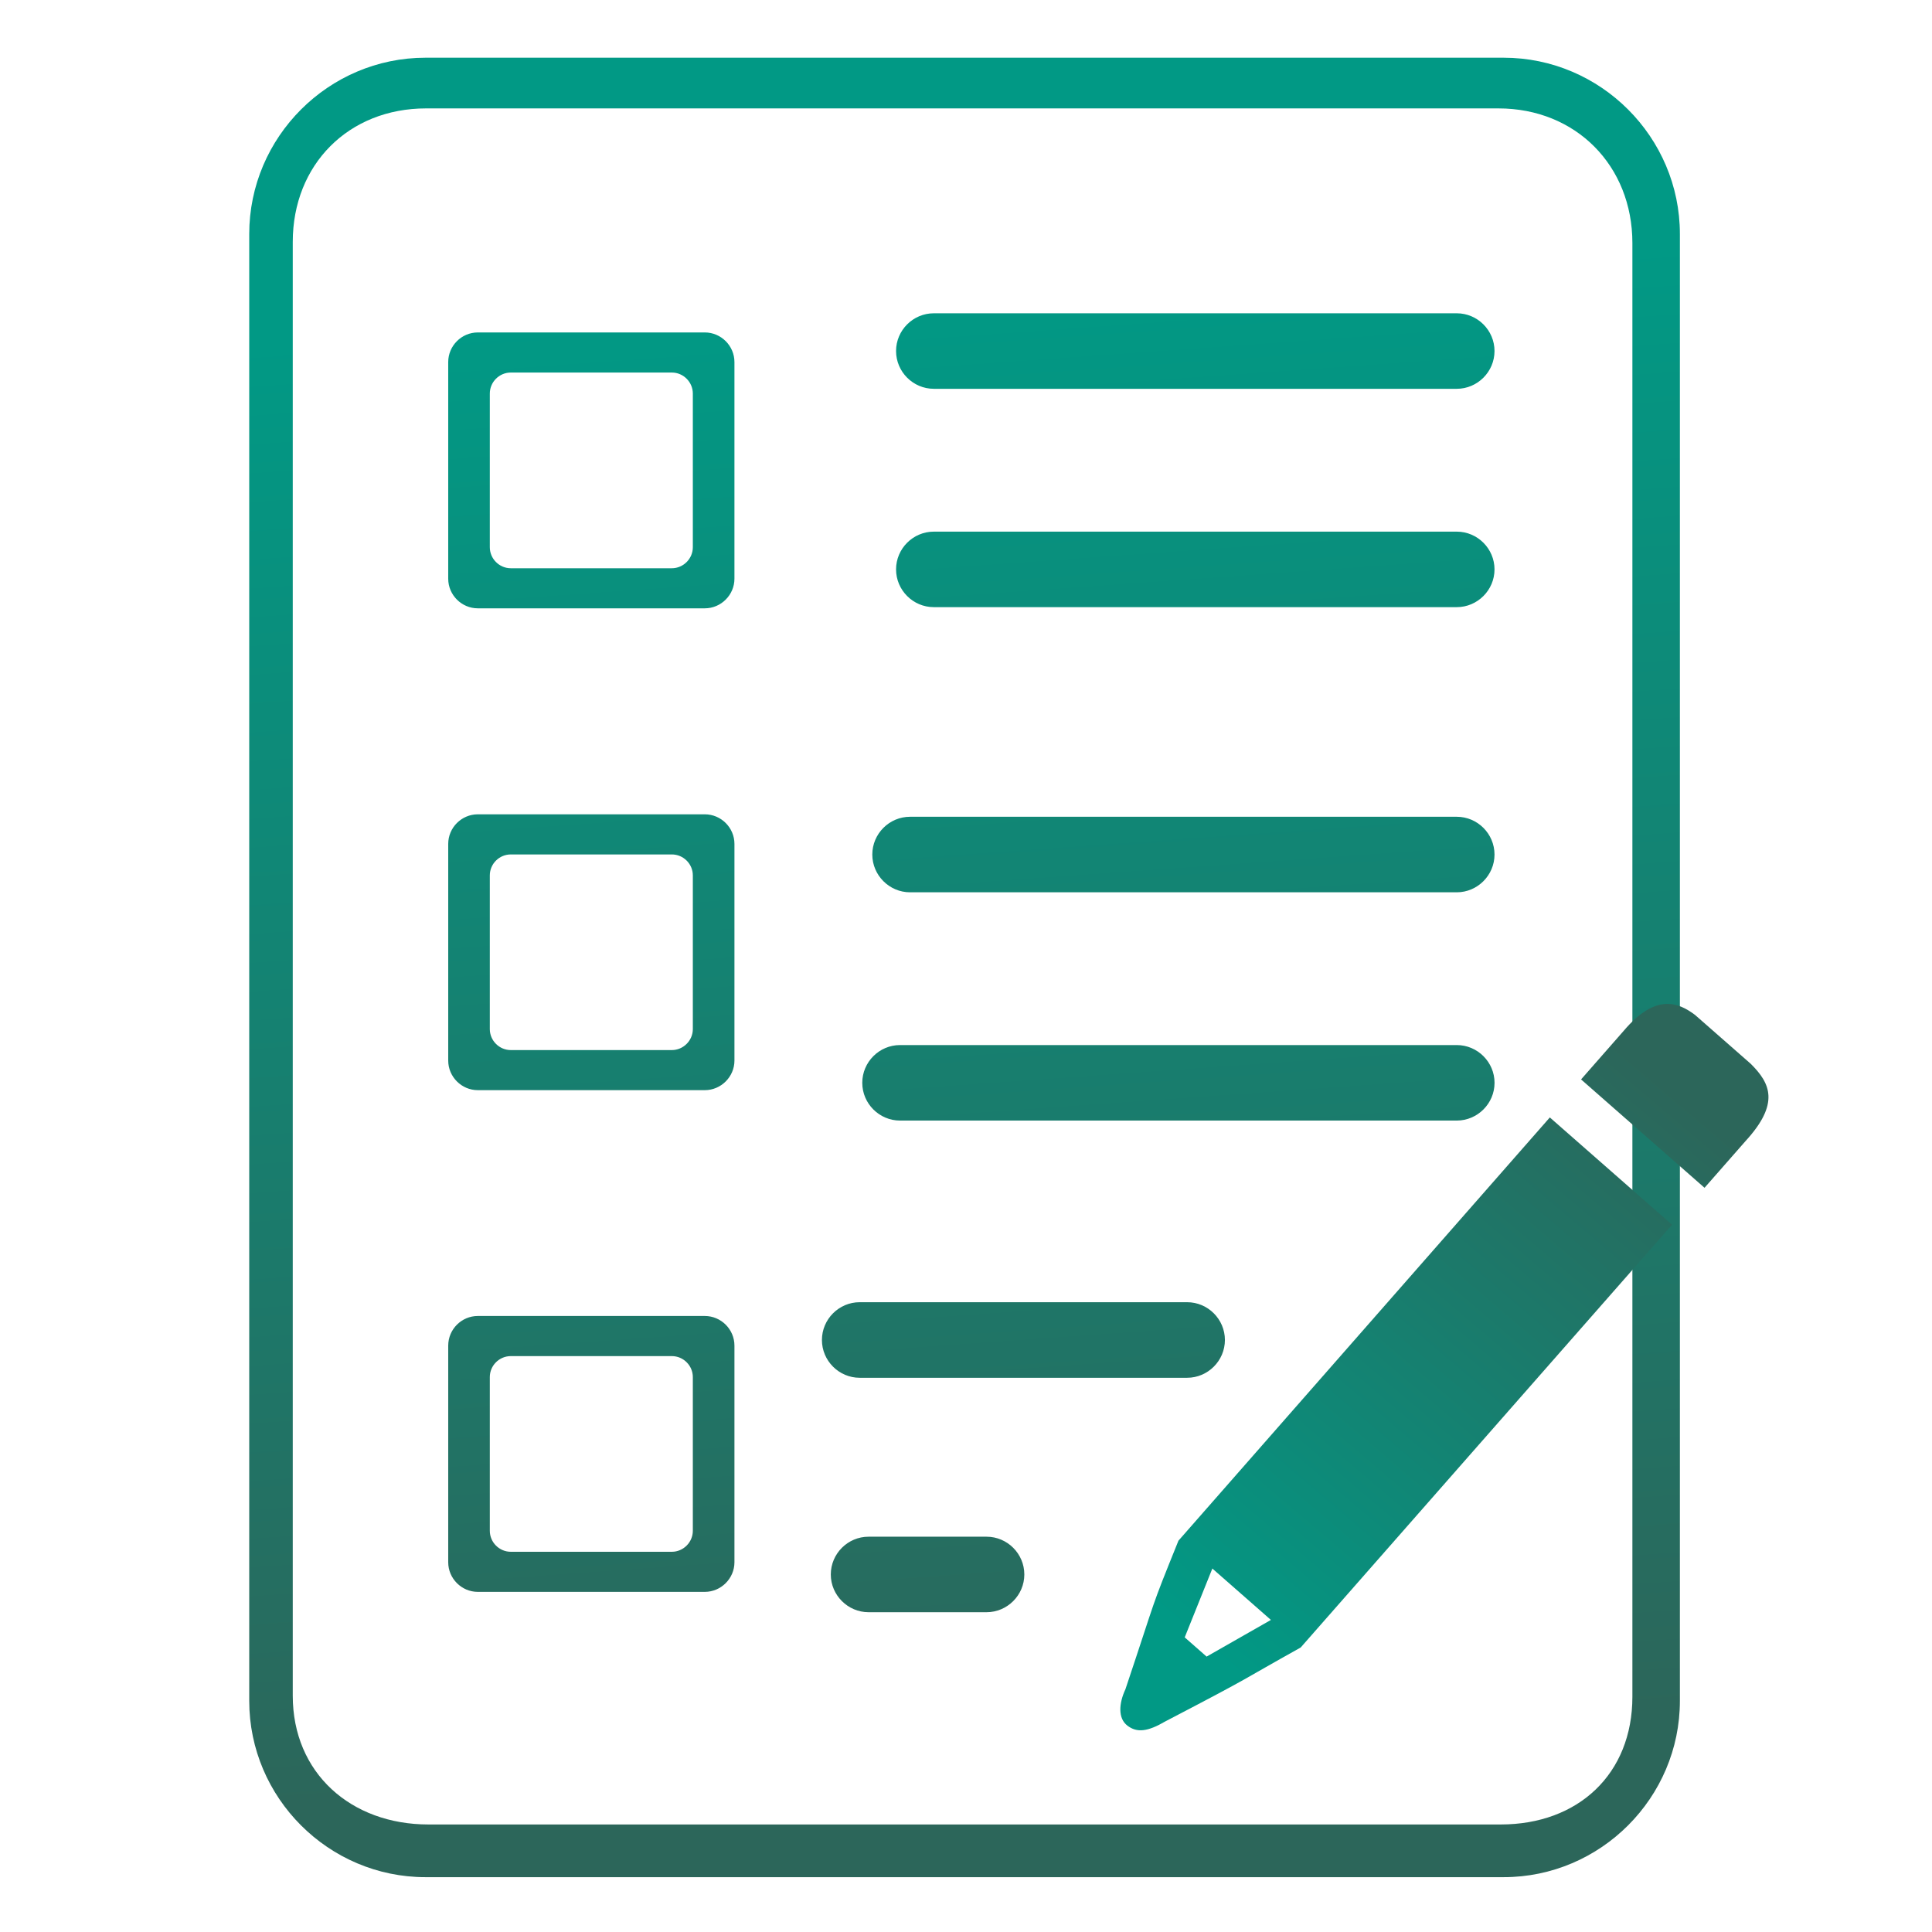 <?xml version="1.0" encoding="UTF-8"?>
<!DOCTYPE svg PUBLIC "-//W3C//DTD SVG 1.1//EN" "http://www.w3.org/Graphics/SVG/1.1/DTD/svg11.dtd">
<!-- Creator: CorelDRAW -->
<svg xmlns="http://www.w3.org/2000/svg" xml:space="preserve" width="35mm" height="35mm" version="1.1" style="shape-rendering:geometricPrecision; text-rendering:geometricPrecision; image-rendering:optimizeQuality; fill-rule:evenodd; clip-rule:evenodd"
viewBox="0 0 3500 3500"
 xmlns:xlink="http://www.w3.org/1999/xlink"
 xmlns:xodm="http://www.corel.com/coreldraw/odm/2003">
 <defs>
  <style type="text/css">
   <![CDATA[
    .fil1 {fill:url(#id0)}
    .fil0 {fill:url(#id1)}
   ]]>
  </style>
  <linearGradient id="id0" gradientUnits="userSpaceOnUse" x1="2977.19" y1="1929.28" x2="2121.62" y2="2937.14">
   <stop offset="0" style="stop-opacity:1; stop-color:#2C665A"/>
   <stop offset="1" style="stop-opacity:1; stop-color:#019985"/>
  </linearGradient>
  <linearGradient id="id1" gradientUnits="userSpaceOnUse" xlink:href="#id0" x1="2454.24" y1="3140.72" x2="2265.74" y2="493.82">
  </linearGradient>
 </defs>
 <g id="Слой_x0020_1">
  <g id="_2242769745248">
   <path class="fil0" d="M865.59 602.25l411.23 0c29.51,0 53.69,24.25 53.69,53.65l0 392.49c0,29.41 -24.29,53.65 -53.69,53.65l-411.23 0c-29.34,0 -53.6,-24.14 -53.6,-53.65l0 -392.49c0,-29.5 24.15,-53.65 53.6,-53.65zm-94.73 -497.7l1953.07 0c175.63,0 319.35,143.79 319.35,319.37l0 2657.37c0,175.58 -143.78,319.37 -319.35,319.37l-1953.07 0c-175.58,0 -319.35,-143.74 -319.35,-319.37l0 -2657.37c0,-175.63 143.72,-319.37 319.35,-319.37zm1.03 91.83l1942.65 0c140.31,0 242.69,103.77 242.69,243.88l0 2633.58c0,140.1 -98.36,231.36 -238.51,231.36l-1942.65 0c-140.17,0 -245.71,-93.04 -245.71,-233.3l0 -2633.59c0,-140.26 101.2,-241.93 241.53,-241.93zm801.58 2587.51l213.8 0c37.58,0 68.4,30.76 68.4,68.43l0 0c0,37.57 -30.98,68.35 -68.4,68.35l-213.8 0c-37.46,0 -68.4,-30.78 -68.4,-68.35l0 0c0,-37.67 30.78,-68.43 68.4,-68.43zm-16.08 -424.82l593.19 0c37.67,0 68.45,30.83 68.45,68.44l0 0c0,37.67 -30.93,68.45 -68.45,68.45l-593.19 0c-37.51,0 -68.39,-30.78 -68.39,-68.45l0 0c0,-37.61 30.78,-68.44 68.39,-68.44zm73.09 -465.85l1008.57 0c37.66,0 68.45,30.83 68.45,68.39l0 0.06c0,37.52 -30.89,68.34 -68.45,68.34l-1008.57 0c-37.56,0 -68.39,-30.77 -68.39,-68.34l0 -0.06c0,-37.61 30.78,-68.39 68.39,-68.39zm18.17 -413.58l990.4 0c37.56,0 68.39,30.78 68.39,68.44l0 0c0,37.63 -30.94,68.4 -68.39,68.4l-990.4 0c-37.5,0 -68.39,-30.77 -68.39,-68.4l0 0c0,-37.66 30.78,-68.44 68.39,-68.44zm43.04 -516.53l947.36 0c37.56,0 68.39,30.78 68.39,68.39l0 0c0,37.63 -30.88,68.39 -68.39,68.39l-947.36 0c-37.58,0 -68.4,-30.76 -68.4,-68.39l0 0c0,-37.61 30.77,-68.39 68.4,-68.39zm0 -395.56l947.36 0c37.56,0 68.39,30.77 68.39,68.34l0 0c0,37.67 -30.88,68.45 -68.39,68.45l-947.36 0c-37.58,0 -68.4,-30.78 -68.4,-68.45l0 0c0,-37.57 30.77,-68.34 68.4,-68.34zm-826.1 1816.48l411.23 0c29.51,0 53.69,24.24 53.69,53.69l0 392.46c0,29.34 -24.29,53.63 -53.69,53.63l-411.23 0c-29.34,0 -53.6,-24.13 -53.6,-53.63l0 -392.46c0,-29.55 24.15,-53.69 53.6,-53.69zm59.77 72.68l291.75 0c20.93,0 38.02,17.2 38.02,37.97l0 278.48c0,20.83 -17.25,38.03 -38.02,38.03l-291.75 0c-20.83,0 -38.02,-17.1 -38.02,-38.03l0 -278.48c0,-20.88 17.09,-37.97 38.02,-37.97zm-59.77 -981.51l411.23 0c29.51,0 53.69,24.24 53.69,53.59l0 392.56c0,29.34 -24.29,53.58 -53.69,53.58l-411.23 0c-29.34,0 -53.6,-24.13 -53.6,-53.58l0 -392.56c0,-29.45 24.15,-53.59 53.6,-53.59zm59.77 72.69l291.75 0c20.93,0 38.02,17.19 38.02,37.96l0 278.43c0,20.83 -17.25,38.03 -38.02,38.03l-291.75 0c-20.83,0 -38.02,-17.1 -38.02,-38.03l0 -278.43c0,-20.87 17.09,-37.96 38.02,-37.96zm0 -873l291.75 0c20.93,0 38.02,17.3 38.02,38.08l0 278.37c0,20.87 -17.25,38.08 -38.02,38.08l-291.75 0c-20.83,0 -38.02,-17.11 -38.02,-38.08l0 -278.37c0,-20.88 17.09,-38.08 38.02,-38.08z"/>
   <path class="fil1" d="M2042.32 3126.09c17.2,13.26 36.64,11.18 68.61,-7.53 168.34,-87.71 129.74,-69.56 245.37,-133.95 224.31,-255.32 448.55,-510.64 672.8,-765.9 -73.83,-64.78 -147.66,-129.57 -221.44,-194.36 -224.24,255.6 -448.55,511.21 -672.79,766.74 -53.5,132.49 -36.19,90.47 -96.08,269.2 -12.03,25.85 -13.61,52.65 3.53,65.8zm1045.6 -974.3l-223.68 -196.32c25.74,-29.33 51.47,-58.72 77.26,-88.04 57.98,-68.44 99,-51.53 129.23,-28.78 33.61,29.5 67.2,59.01 100.86,88.5 35.9,35.62 52.87,72.09 -9.61,140.25l-74.06 84.39zm-785.56 782.86l-106.08 -93.09 -50.06 124.68 39.67 34.83 116.47 -66.42z"/>
  </g>
 </g>
</svg>
